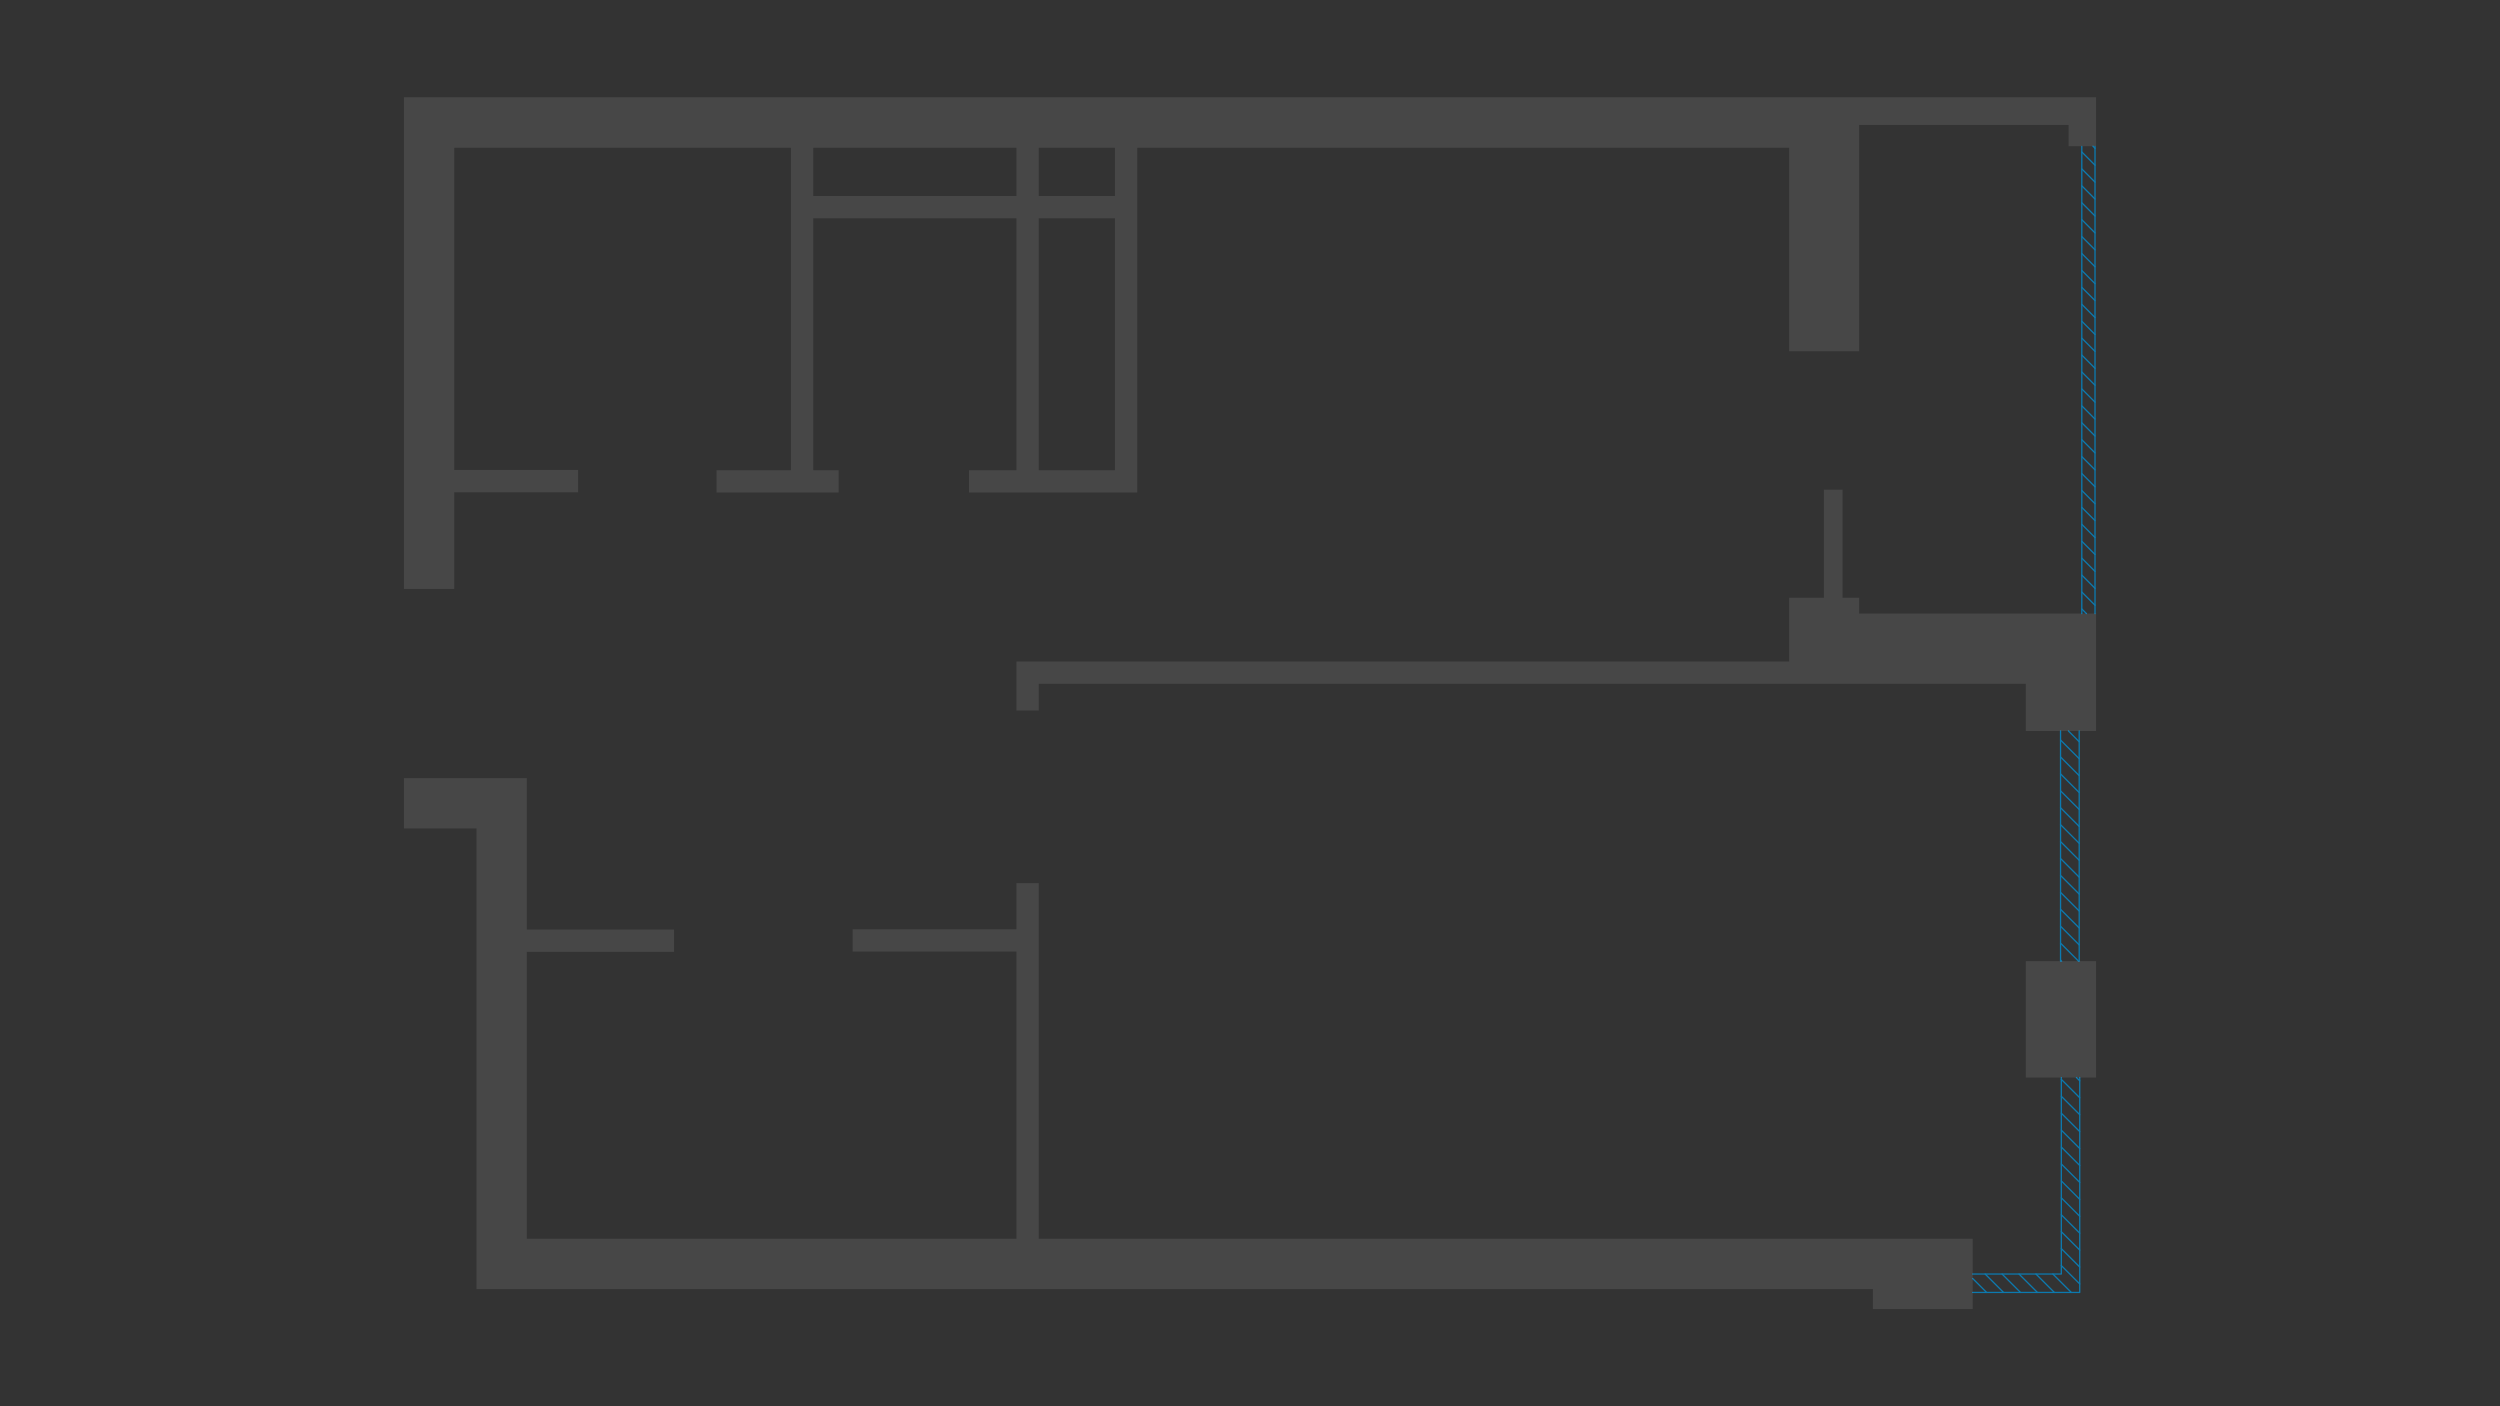 <?xml version="1.0" encoding="UTF-8" standalone="no"?><!DOCTYPE svg PUBLIC "-//W3C//DTD SVG 1.1//EN" "http://www.w3.org/Graphics/SVG/1.1/DTD/svg11.dtd"><svg width="100%" height="100%" viewBox="0 0 1920 1080" version="1.1" xmlns="http://www.w3.org/2000/svg" xmlns:xlink="http://www.w3.org/1999/xlink" xml:space="preserve" xmlns:serif="http://www.serif.com/" style="fill-rule:evenodd;clip-rule:evenodd;stroke-linecap:round;stroke-linejoin:round;stroke-miterlimit:1.5;"><rect x="0" y="0" width="1920" height="1080" fill="#333333" stroke="none"/><rect id="Artboard1" x="0" y="0" width="1920" height="1080" style="fill:none;"/><path d="M1597.23,827.558L1597.23,992.588L1515.01,992.588M1582.5,561.4L1582.5,738.175M1598.82,112.495L1598.82,471.221" style="fill:none;fill-rule:nonzero;stroke:rgb(12,122,175);stroke-width:1px;"/><path d="M1515.01,978.454L1583.09,978.454L1583.09,827.558" style="fill:none;fill-rule:nonzero;stroke:rgb(12,122,175);stroke-width:1px;"/><path d="M1596.83,738.175L1596.83,561.4" style="fill:none;fill-rule:nonzero;stroke:rgb(12,122,175);stroke-width:1px;"/><path d="M1608.97,471.221L1608.97,112.495" style="fill:none;fill-rule:nonzero;stroke:rgb(12,122,175);stroke-width:1px;"/><path d="M1607.4,112.296L1608.97,113.872" style="fill:none;stroke:rgb(12,122,175);stroke-width:1px;"/><path d="M1598.82,116.718L1608.97,126.87" style="fill:none;stroke:rgb(12,122,175);stroke-width:1px;"/><path d="M1598.82,129.716L1608.97,139.869" style="fill:none;stroke:rgb(12,122,175);stroke-width:1px;"/><path d="M1598.82,142.714L1608.97,152.867" style="fill:none;stroke:rgb(12,122,175);stroke-width:1px;"/><path d="M1598.82,155.713L1608.97,165.865" style="fill:none;stroke:rgb(12,122,175);stroke-width:1px;"/><path d="M1598.82,168.711L1608.97,178.864" style="fill:none;stroke:rgb(12,122,175);stroke-width:1px;"/><path d="M1598.82,181.71L1608.97,191.862" style="fill:none;stroke:rgb(12,122,175);stroke-width:1px;"/><path d="M1598.82,194.708L1608.97,204.861" style="fill:none;stroke:rgb(12,122,175);stroke-width:1px;"/><path d="M1598.82,207.706L1608.97,217.859" style="fill:none;stroke:rgb(12,122,175);stroke-width:1px;"/><path d="M1598.82,220.705L1608.97,230.857" style="fill:none;stroke:rgb(12,122,175);stroke-width:1px;"/><path d="M1598.82,233.703L1608.97,243.856" style="fill:none;stroke:rgb(12,122,175);stroke-width:1px;"/><path d="M1598.82,246.702L1608.97,256.854" style="fill:none;stroke:rgb(12,122,175);stroke-width:1px;"/><path d="M1598.82,259.7L1608.97,269.853" style="fill:none;stroke:rgb(12,122,175);stroke-width:1px;"/><path d="M1598.82,272.698L1608.97,282.851" style="fill:none;stroke:rgb(12,122,175);stroke-width:1px;"/><path d="M1598.82,285.697L1608.97,295.849" style="fill:none;stroke:rgb(12,122,175);stroke-width:1px;"/><path d="M1598.82,298.695L1608.97,308.848" style="fill:none;stroke:rgb(12,122,175);stroke-width:1px;"/><path d="M1598.82,311.694L1608.97,321.846" style="fill:none;stroke:rgb(12,122,175);stroke-width:1px;"/><path d="M1598.82,324.692L1608.97,334.845" style="fill:none;stroke:rgb(12,122,175);stroke-width:1px;"/><path d="M1598.82,337.69L1608.97,347.843" style="fill:none;stroke:rgb(12,122,175);stroke-width:1px;"/><path d="M1598.82,350.689L1608.97,360.841" style="fill:none;stroke:rgb(12,122,175);stroke-width:1px;"/><path d="M1598.82,363.687L1608.97,373.84" style="fill:none;stroke:rgb(12,122,175);stroke-width:1px;"/><path d="M1598.82,376.686L1608.97,386.838" style="fill:none;stroke:rgb(12,122,175);stroke-width:1px;"/><path d="M1598.82,389.684L1608.97,399.837" style="fill:none;stroke:rgb(12,122,175);stroke-width:1px;"/><path d="M1598.82,402.682L1608.97,412.835" style="fill:none;stroke:rgb(12,122,175);stroke-width:1px;"/><path d="M1598.82,415.681L1608.97,425.833" style="fill:none;stroke:rgb(12,122,175);stroke-width:1px;"/><path d="M1598.82,428.679L1608.97,438.832" style="fill:none;stroke:rgb(12,122,175);stroke-width:1px;"/><path d="M1598.82,441.678L1608.97,451.83" style="fill:none;stroke:rgb(12,122,175);stroke-width:1px;"/><path d="M1598.82,454.676L1608.97,464.829" style="fill:none;stroke:rgb(12,122,175);stroke-width:1px;"/><path d="M1598.82,467.674L1602.37,471.221" style="fill:none;stroke:rgb(12,122,175);stroke-width:1px;"/><path d="M1588.55,561.4L1596.83,569.684" style="fill:none;stroke:rgb(12,122,175);stroke-width:1px;"/><path d="M1582.5,568.351L1596.83,582.684" style="fill:none;stroke:rgb(12,122,175);stroke-width:1px;"/><path d="M1582.5,581.351L1596.83,595.684" style="fill:none;stroke:rgb(12,122,175);stroke-width:1px;"/><path d="M1582.5,594.351L1596.83,608.684" style="fill:none;stroke:rgb(12,122,175);stroke-width:1px;"/><path d="M1582.5,607.351L1596.83,621.684" style="fill:none;stroke:rgb(12,122,175);stroke-width:1px;"/><path d="M1582.5,620.351L1596.83,634.684" style="fill:none;stroke:rgb(12,122,175);stroke-width:1px;"/><path d="M1582.5,633.351L1596.83,647.684" style="fill:none;stroke:rgb(12,122,175);stroke-width:1px;"/><path d="M1582.5,646.351L1596.83,660.684" style="fill:none;stroke:rgb(12,122,175);stroke-width:1px;"/><path d="M1582.5,659.351L1596.83,673.684" style="fill:none;stroke:rgb(12,122,175);stroke-width:1px;"/><path d="M1582.5,672.351L1596.83,686.684" style="fill:none;stroke:rgb(12,122,175);stroke-width:1px;"/><path d="M1582.5,685.351L1596.83,699.684" style="fill:none;stroke:rgb(12,122,175);stroke-width:1px;"/><path d="M1582.5,698.351L1596.83,712.684" style="fill:none;stroke:rgb(12,122,175);stroke-width:1px;"/><path d="M1582.5,711.351L1596.83,725.684" style="fill:none;stroke:rgb(12,122,175);stroke-width:1px;"/><path d="M1582.5,724.351L1596.32,738.175" style="fill:none;stroke:rgb(12,122,175);stroke-width:1px;"/><path d="M1582.5,737.351L1583.32,738.175" style="fill:none;stroke:rgb(12,122,175);stroke-width:1px;"/><path d="M1594.7,827.558L1597.23,830.082" style="fill:none;stroke:rgb(12,122,175);stroke-width:1px;"/><path d="M1583.09,828.948L1597.23,843.082" style="fill:none;stroke:rgb(12,122,175);stroke-width:1px;"/><path d="M1583.09,841.948L1597.23,856.082" style="fill:none;stroke:rgb(12,122,175);stroke-width:1px;"/><path d="M1583.09,854.948L1597.23,869.082" style="fill:none;stroke:rgb(12,122,175);stroke-width:1px;"/><path d="M1583.09,867.948L1597.23,882.082" style="fill:none;stroke:rgb(12,122,175);stroke-width:1px;"/><path d="M1583.09,880.948L1597.23,895.082" style="fill:none;stroke:rgb(12,122,175);stroke-width:1px;"/><path d="M1583.09,893.948L1597.23,908.082" style="fill:none;stroke:rgb(12,122,175);stroke-width:1px;"/><path d="M1583.09,906.948L1597.23,921.082" style="fill:none;stroke:rgb(12,122,175);stroke-width:1px;"/><path d="M1583.09,919.948L1597.23,934.082" style="fill:none;stroke:rgb(12,122,175);stroke-width:1px;"/><path d="M1583.09,932.948L1597.23,947.082" style="fill:none;stroke:rgb(12,122,175);stroke-width:1px;"/><path d="M1583.09,945.948L1597.23,960.082" style="fill:none;stroke:rgb(12,122,175);stroke-width:1px;"/><path d="M1583.09,958.948L1597.23,973.082" style="fill:none;stroke:rgb(12,122,175);stroke-width:1px;"/><path d="M1583.09,971.948L1597.23,986.082" style="fill:none;stroke:rgb(12,122,175);stroke-width:1px;"/><path d="M1576.6,978.454L1590.73,992.588" style="fill:none;stroke:rgb(12,122,175);stroke-width:1px;"/><path d="M1563.6,978.454L1577.73,992.588" style="fill:none;stroke:rgb(12,122,175);stroke-width:1px;"/><path d="M1550.6,978.454L1564.73,992.588" style="fill:none;stroke:rgb(12,122,175);stroke-width:1px;"/><path d="M1537.59,978.454L1551.73,992.588" style="fill:none;stroke:rgb(12,122,175);stroke-width:1px;"/><path d="M1524.59,978.454L1538.72,992.588" style="fill:none;stroke:rgb(12,122,175);stroke-width:1px;"/><path d="M1515.01,981.879L1525.72,992.588" style="fill:none;stroke:rgb(12,122,175);stroke-width:1px;"/><path d="M404.592,713.888L517.664,713.888L517.664,731.009L404.592,731.009L404.592,951.38L780.637,951.38L780.637,730.81L654.824,730.81L654.824,713.689L780.637,713.689L780.637,678.255L797.757,678.255L797.757,951.38L1515.01,951.38L1515.01,1005.33L1438.37,1005.33L1438.37,990L365.972,990L365.972,636.251L310.232,636.251L310.232,597.631L404.592,597.631L404.592,713.888ZM1609.77,738.175L1555.82,738.175L1555.82,827.558L1609.77,827.558L1609.77,738.175ZM797.757,525.169L797.757,545.674L780.637,545.674L780.637,508.049L1374.07,508.049L1374.07,459.078L1400.74,459.078L1400.74,376.065L1415.08,376.065L1415.08,459.078L1427.82,459.078L1427.82,471.221L1609.77,471.221L1609.77,561.4L1555.82,561.4L1555.82,525.169L797.757,525.169ZM348.852,113.49L348.852,360.936L444.008,360.936L444.008,378.056L348.852,378.056L348.852,452.309L310.232,452.309L310.232,74.672L1609.77,74.672L1609.77,112.296L1588.67,112.296L1588.67,95.972L1427.82,95.972L1427.82,269.761L1374.07,269.761L1374.07,113.49L873.404,113.49L873.404,378.255L744.207,378.255L744.207,361.135L780.637,361.135L780.637,167.638L624.565,167.638L624.565,361.135L644.074,361.135L644.074,378.255L550.312,378.255L550.312,361.135L607.445,361.135L607.445,113.49L348.852,113.49ZM856.284,361.135L797.757,361.135L797.757,167.638L856.284,167.638L856.284,361.135ZM797.757,113.49L797.757,150.518L856.284,150.518L856.284,113.49L797.757,113.49ZM624.565,113.49L624.565,150.518L780.637,150.518L780.637,113.49L624.565,113.49Z" style="fill:white;fill-opacity:0.1;"/></svg>
